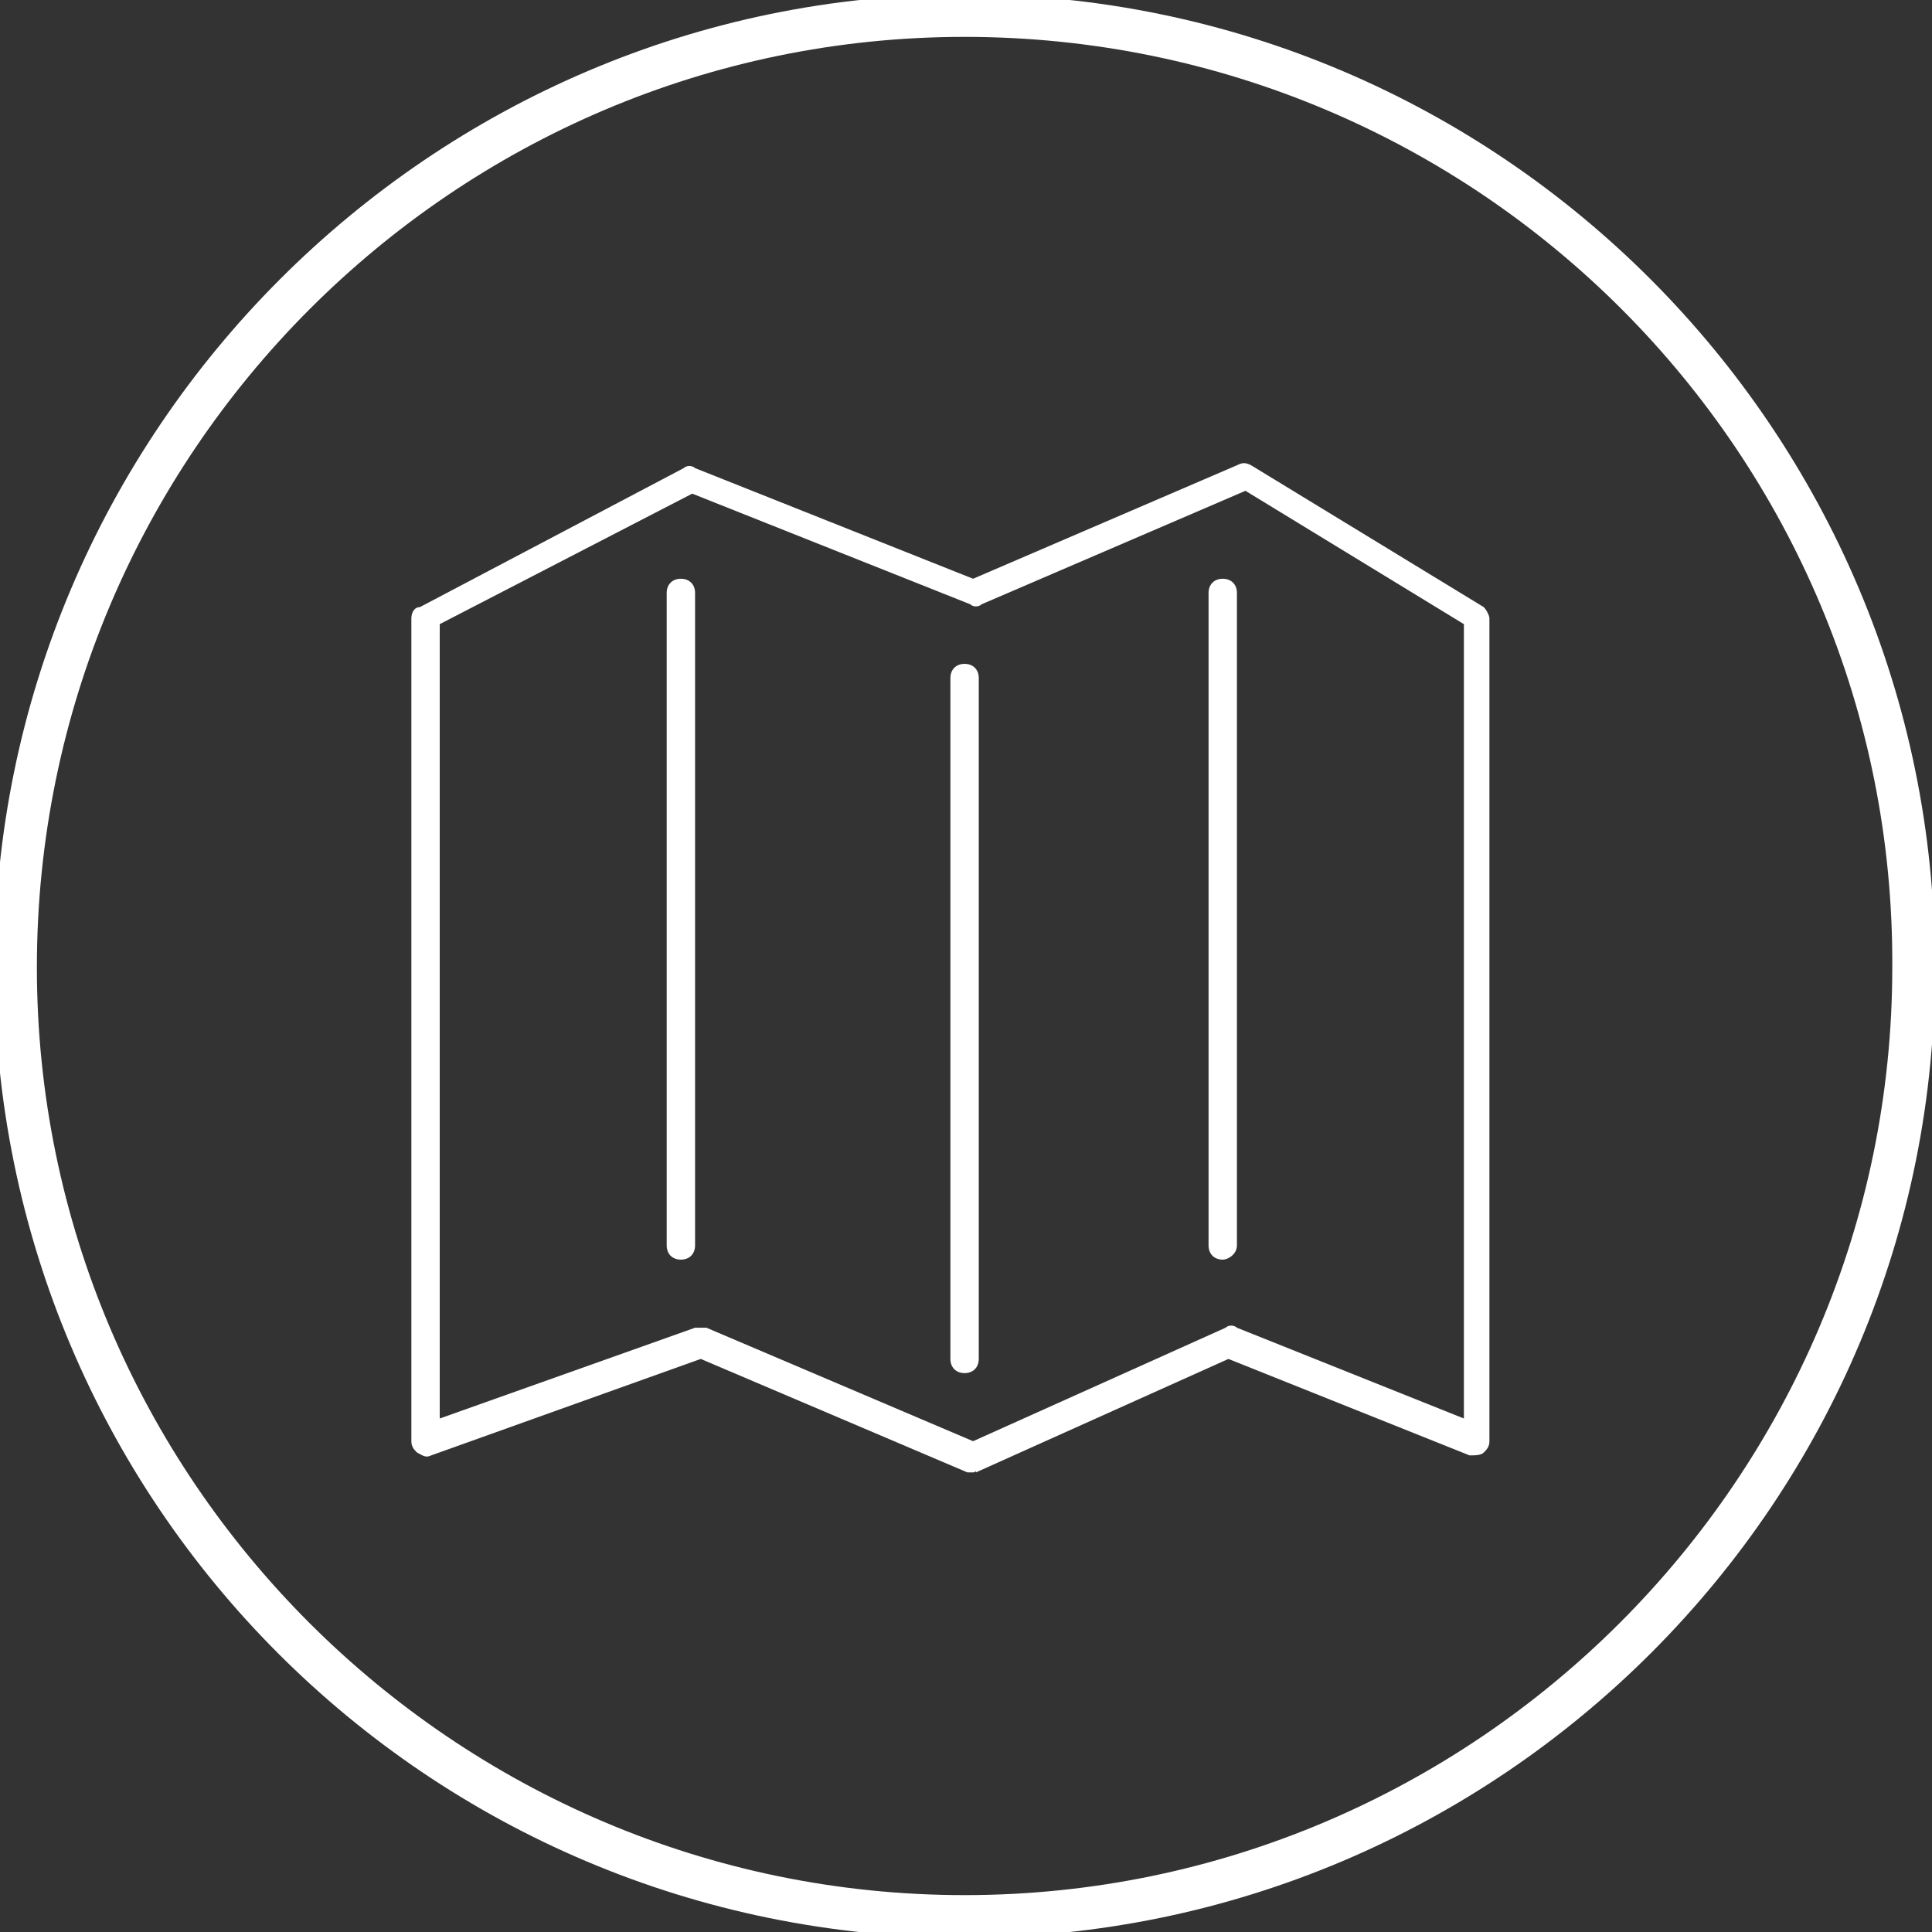 <?xml version="1.0" encoding="utf-8"?>
<!-- Generator: Adobe Illustrator 15.0.0, SVG Export Plug-In . SVG Version: 6.00 Build 0)  -->
<!DOCTYPE svg PUBLIC "-//W3C//DTD SVG 1.1//EN" "http://www.w3.org/Graphics/SVG/1.1/DTD/svg11.dtd">
<svg version="1.1" id="Layer_1" xmlns="http://www.w3.org/2000/svg" xmlns:xlink="http://www.w3.org/1999/xlink" x="0px" y="0px"
	 width="68.1px" height="68.1px" viewBox="0 0 68.1 68.1" style="enable-background:new 0 0 68.1 68.1;" xml:space="preserve">
<rect x="0" y="0" width="68.1" height="68.1" fill="#333333" stroke="none"/>
<style type="text/css">
<![CDATA[
	.st0{fill:#FFFFFF;}
]]>
</style>
<g>
	<g>
		<path class="st0" d="M34,68.3c-18.9,0-34.2-15.3-34.2-34.2C-0.2,15.2,15.2-0.2,34-0.2c18.9,0,34.2,15.4,34.2,34.2
			C68.3,52.9,52.9,68.3,34,68.3z M34,1.3C16,1.3,1.3,16,1.3,34.1c0,18,14.7,32.7,32.7,32.7c18,0,32.7-14.7,32.7-32.7
			C66.8,16,52.1,1.3,34,1.3z"/>
	</g>
	<g>
		<path class="st0" d="M34.3,51.9c-0.1,0-0.1,0-0.2,0l-9.4-4l-9.5,3.4c-0.2,0.1-0.3,0-0.5-0.1c-0.1-0.1-0.2-0.2-0.2-0.4v-29
			c0-0.2,0.1-0.4,0.3-0.4l9.3-4.9c0.1-0.1,0.3-0.1,0.4,0l9.8,3.9l9.3-4c0.2-0.1,0.3-0.1,0.5,0l8.2,5c0.1,0.1,0.2,0.3,0.2,0.4v29
			c0,0.2-0.1,0.3-0.2,0.4c-0.1,0.1-0.3,0.1-0.5,0.1l-8.5-3.4l-8.9,4C34.4,51.8,34.4,51.9,34.3,51.9z M24.7,46.8c0.1,0,0.1,0,0.2,0
			l9.4,4l8.9-4c0.1-0.1,0.3-0.1,0.4,0l8,3.2V22l-7.7-4.7l-9.3,4c-0.1,0.1-0.3,0.1-0.4,0l-9.8-3.9L15.5,22v28l9-3.2
			C24.6,46.8,24.7,46.8,24.7,46.8z"/>
	</g>
	<g>
		<path class="st0" d="M24,44.4c-0.3,0-0.5-0.2-0.5-0.5v-23c0-0.3,0.2-0.5,0.5-0.5c0.3,0,0.5,0.2,0.5,0.5v23
			C24.5,44.2,24.3,44.4,24,44.4z"/>
	</g>
	<g>
		<path class="st0" d="M34,48.4c-0.3,0-0.5-0.2-0.5-0.5v-24c0-0.3,0.2-0.5,0.5-0.5c0.3,0,0.5,0.2,0.5,0.5v24
			C34.5,48.2,34.3,48.4,34,48.4z"/>
	</g>
	<g>
		<path class="st0" d="M43.1,44.4c-0.3,0-0.5-0.2-0.5-0.5v-23c0-0.3,0.2-0.5,0.5-0.5c0.3,0,0.5,0.2,0.5,0.5v23
			C43.6,44.2,43.3,44.4,43.1,44.4z"/>
	</g>
</g>
</svg>
